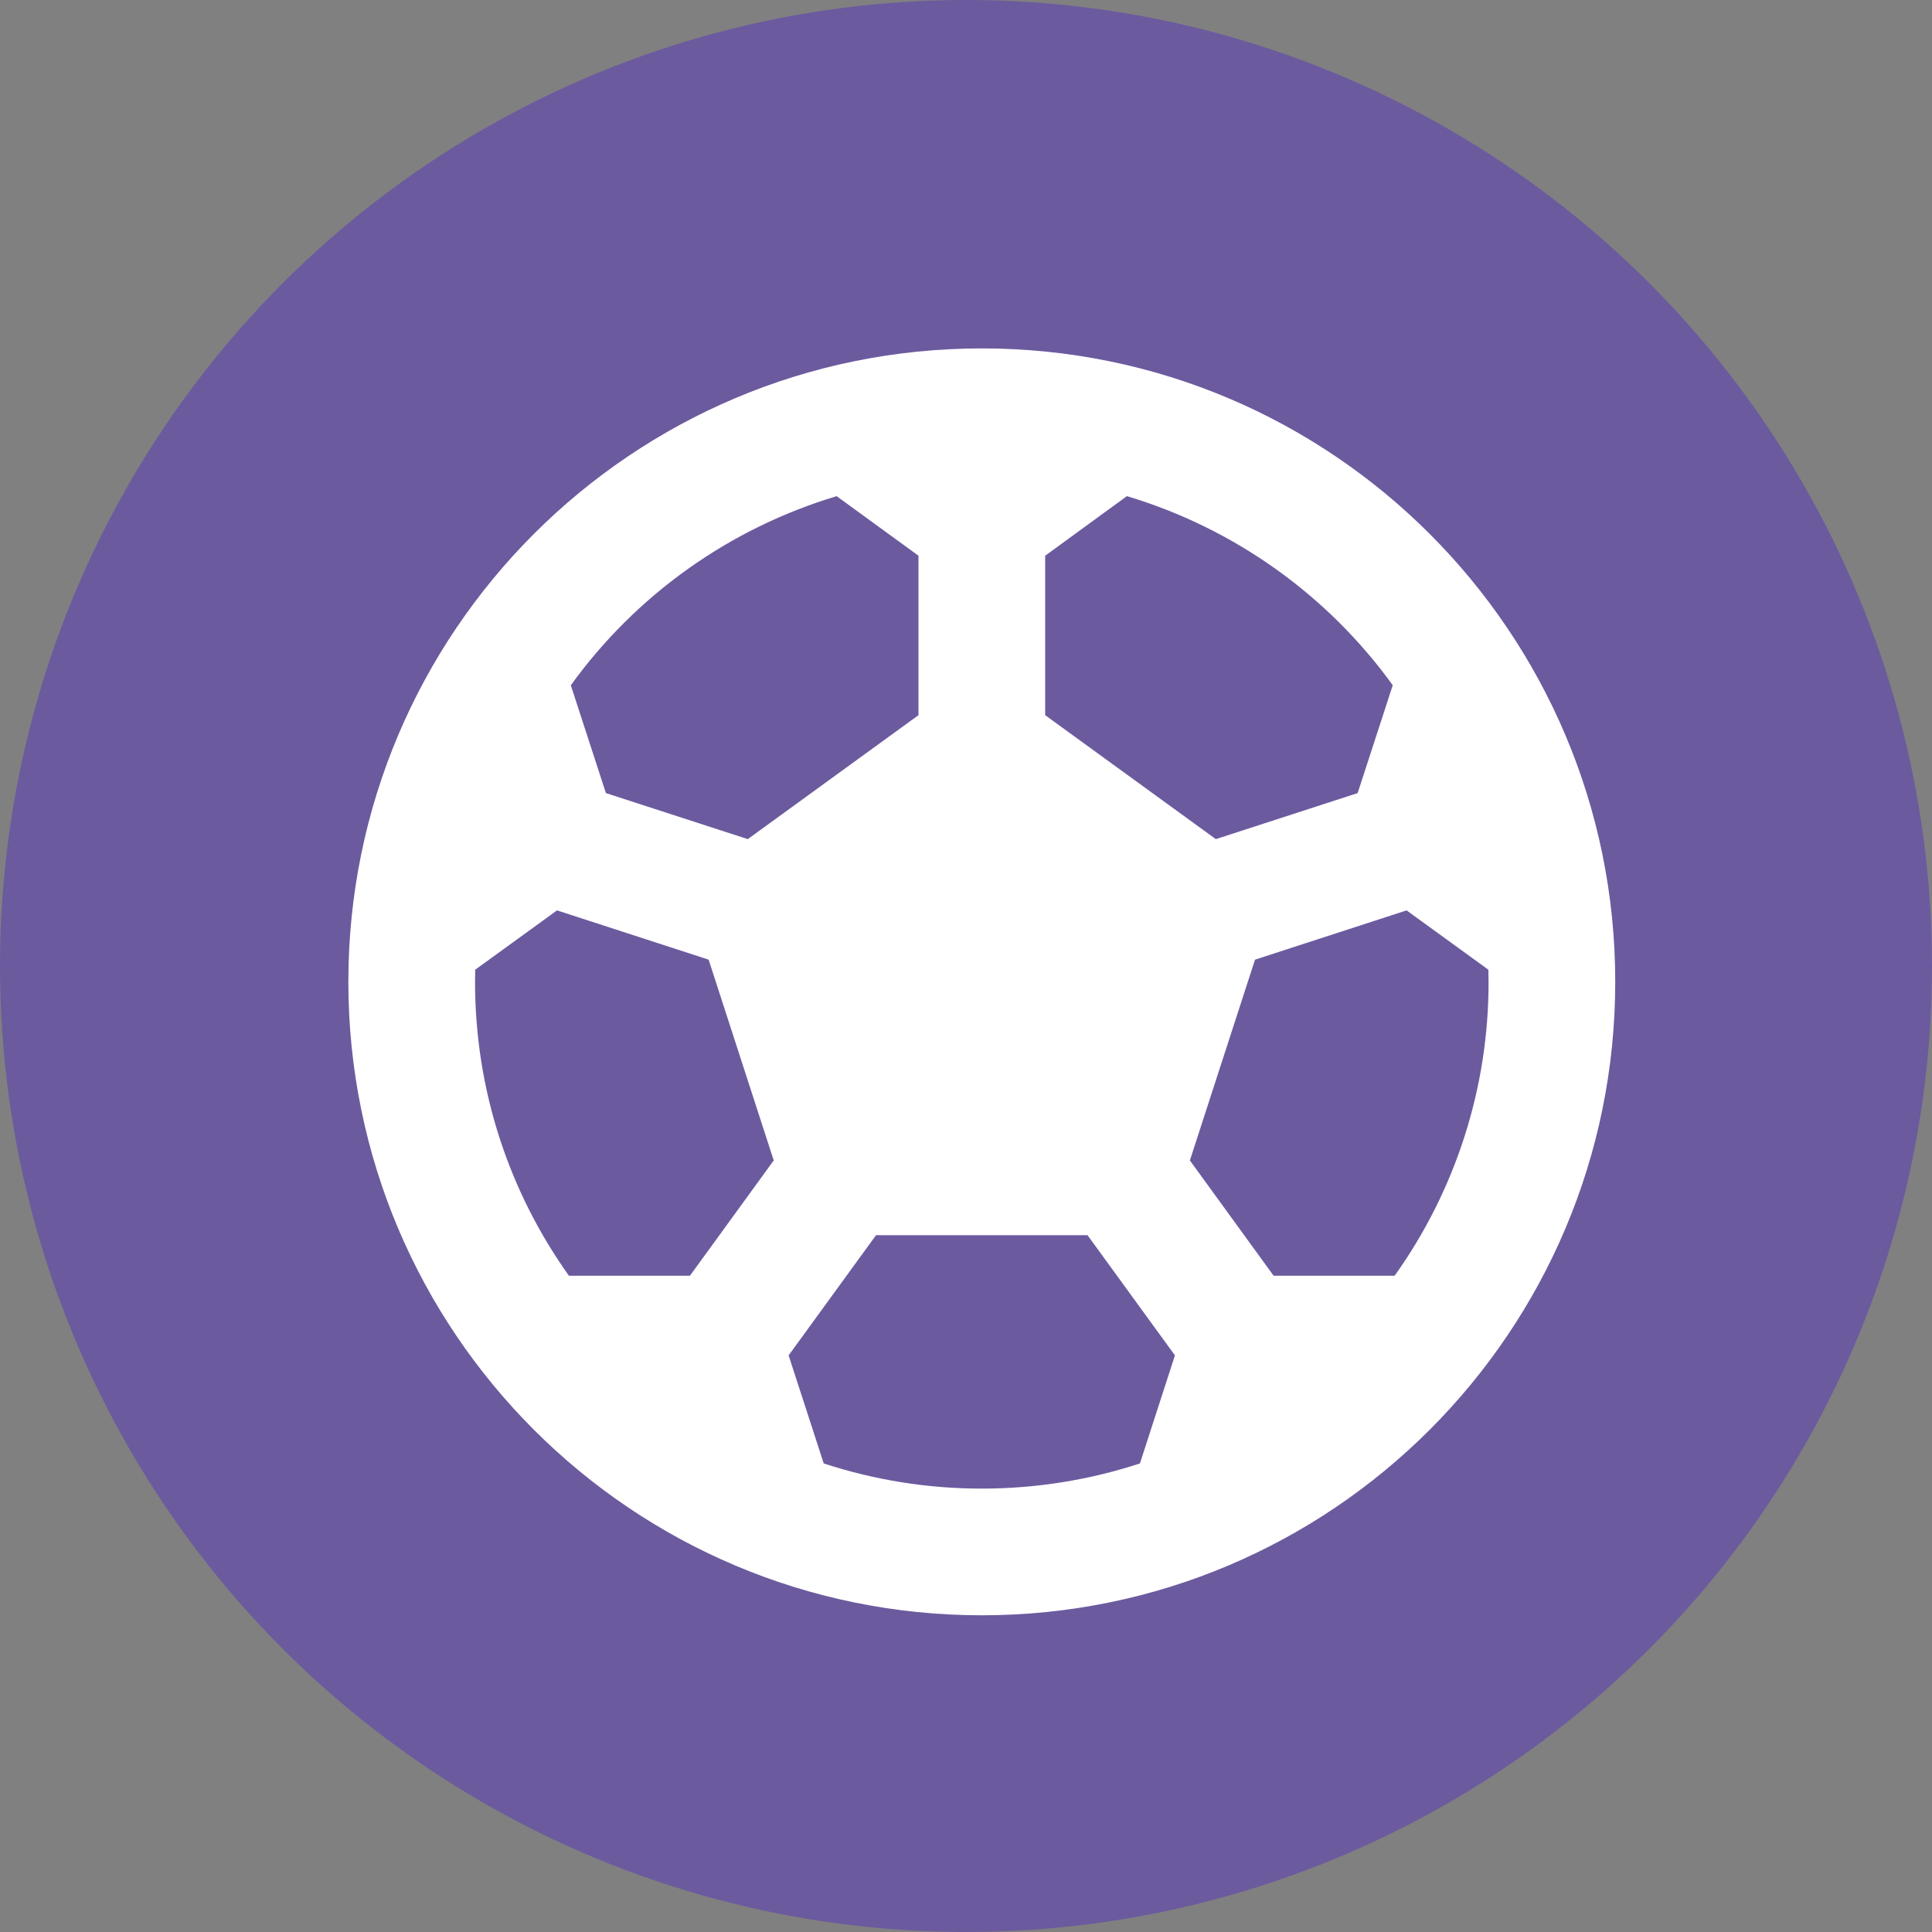 <svg width="42" height="42" viewBox="0 0 42 42" fill="none" xmlns="http://www.w3.org/2000/svg">
<rect x="0" y="0" width="42" height="42" fill="#808080" stroke="none"/>
<circle cx="21" cy="21" r="21" fill="#3D02E6" fill-opacity="0.3"/>
<path d="M21.344 7.574C28.949 7.574 35.114 13.739 35.114 21.344C35.114 28.95 28.949 35.115 21.344 35.115C13.738 35.115 7.573 28.95 7.573 21.344C7.573 13.739 13.738 7.574 21.344 7.574ZM23.643 26.852H19.044L17.144 29.465L17.907 31.814C19.016 32.177 20.176 32.362 21.344 32.361C22.543 32.361 23.698 32.168 24.781 31.814L25.542 29.465L23.642 26.852H23.643ZM12.109 19.791L10.33 21.081L10.327 21.344C10.327 23.727 11.083 25.931 12.368 27.734H14.998L16.82 25.227L15.405 20.862L12.109 19.791ZM30.578 19.791L27.283 20.862L25.867 25.227L27.688 27.734H30.318C31.649 25.869 32.364 23.635 32.36 21.344L32.356 21.081L30.578 19.791ZM24.497 10.786L22.721 12.081V15.547L26.431 18.242L29.514 17.241L30.277 14.896C28.855 12.928 26.824 11.483 24.499 10.786H24.497ZM18.188 10.786C15.862 11.484 13.831 12.928 12.409 14.897L13.172 17.241L16.256 18.242L19.967 15.547V12.081L18.188 10.786Z" fill="white"/>
</svg>
